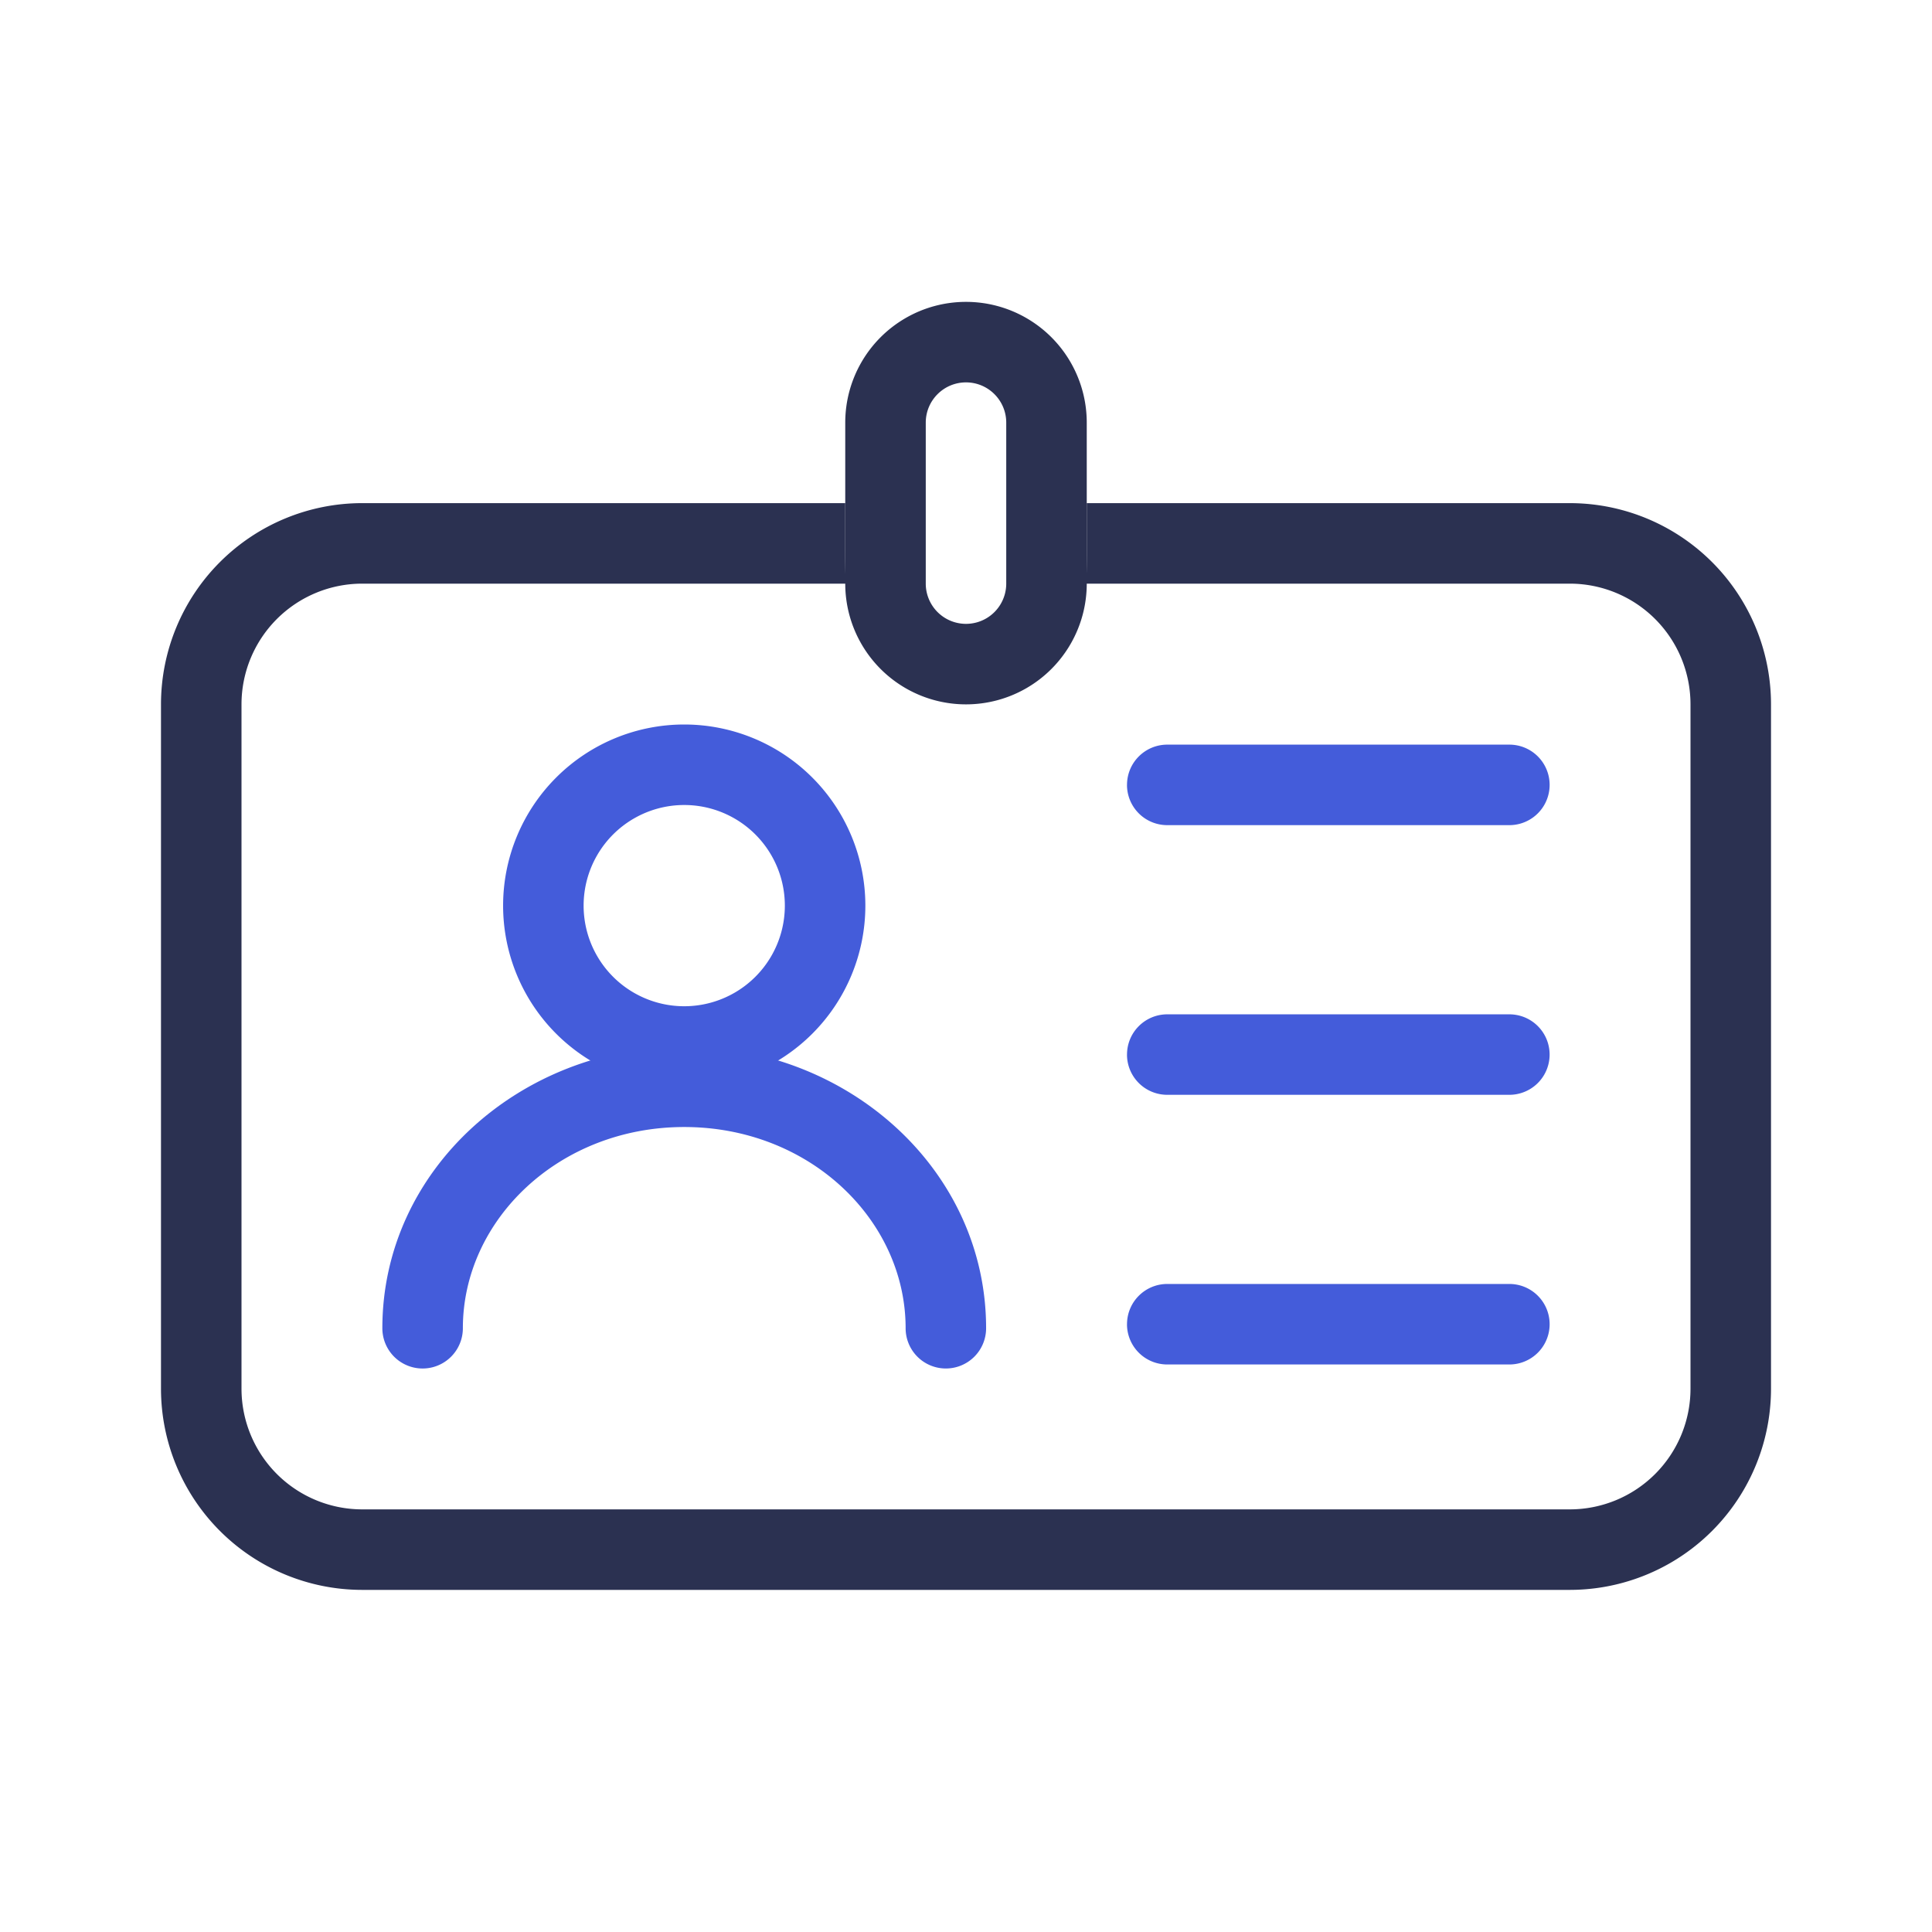 <svg xmlns="http://www.w3.org/2000/svg" width="64" height="64" fill="none" id="name-card">
  <path fill="#445CDA" fill-rule="evenodd" d="M22.666 26.667a3.333 3.333 0 1 0 0 6.666 3.333 3.333 0 0 0 0-6.666Zm-6 3.333a6 6 0 1 1 12 0 6 6 0 0 1-12 0Z" clip-rule="evenodd"></path>
  <path fill="#445CDA" fill-rule="evenodd" d="M22.666 37.334c-4.152 0-7.333 3.083-7.333 6.666a1.333 1.333 0 0 1-2.667 0c0-5.253 4.58-9.333 10-9.333s10 4.08 10 9.333A1.333 1.333 0 1 1 30 44c0-3.583-3.18-6.666-7.334-6.666zM37.334 26c0-.736.597-1.333 1.334-1.333H50a1.333 1.333 0 1 1 0 2.667H38.667A1.333 1.333 0 0 1 37.333 26zm0 17.867c0-.737.597-1.334 1.334-1.334H50a1.333 1.333 0 1 1 0 2.667H38.667a1.333 1.333 0 0 1-1.334-1.334zm0-8.933c0-.736.597-1.333 1.334-1.333H50a1.333 1.333 0 1 1 0 2.666H38.667a1.333 1.333 0 0 1-1.334-1.333z" clip-rule="evenodd"></path>
  <path fill="#2B3151" fill-rule="evenodd" d="M28 14a4 4 0 0 1 8 0v5.333a4 4 0 1 1-8 0V14Zm4-1.333c-.736 0-1.333.597-1.333 1.333v5.333a1.333 1.333 0 1 0 2.666 0V14c0-.736-.597-1.333-1.333-1.333Z" clip-rule="evenodd"></path>
  <path fill="#2B3151" fill-rule="evenodd" d="M28 16.667H12a6.667 6.667 0 0 0-6.667 6.667V46A6.667 6.667 0 0 0 12 52.667h40A6.667 6.667 0 0 0 58.667 46V23.334A6.667 6.667 0 0 0 52 16.667H36V18c0 .553 0 .983-.018 1.334H52a4 4 0 0 1 4 4V46a4 4 0 0 1-4 4H12a4 4 0 0 1-4-4V23.334a4 4 0 0 1 4-4h16.018C28 18.984 28 18.554 28 18v-1.333Z" clip-rule="evenodd"></path>
</svg>
